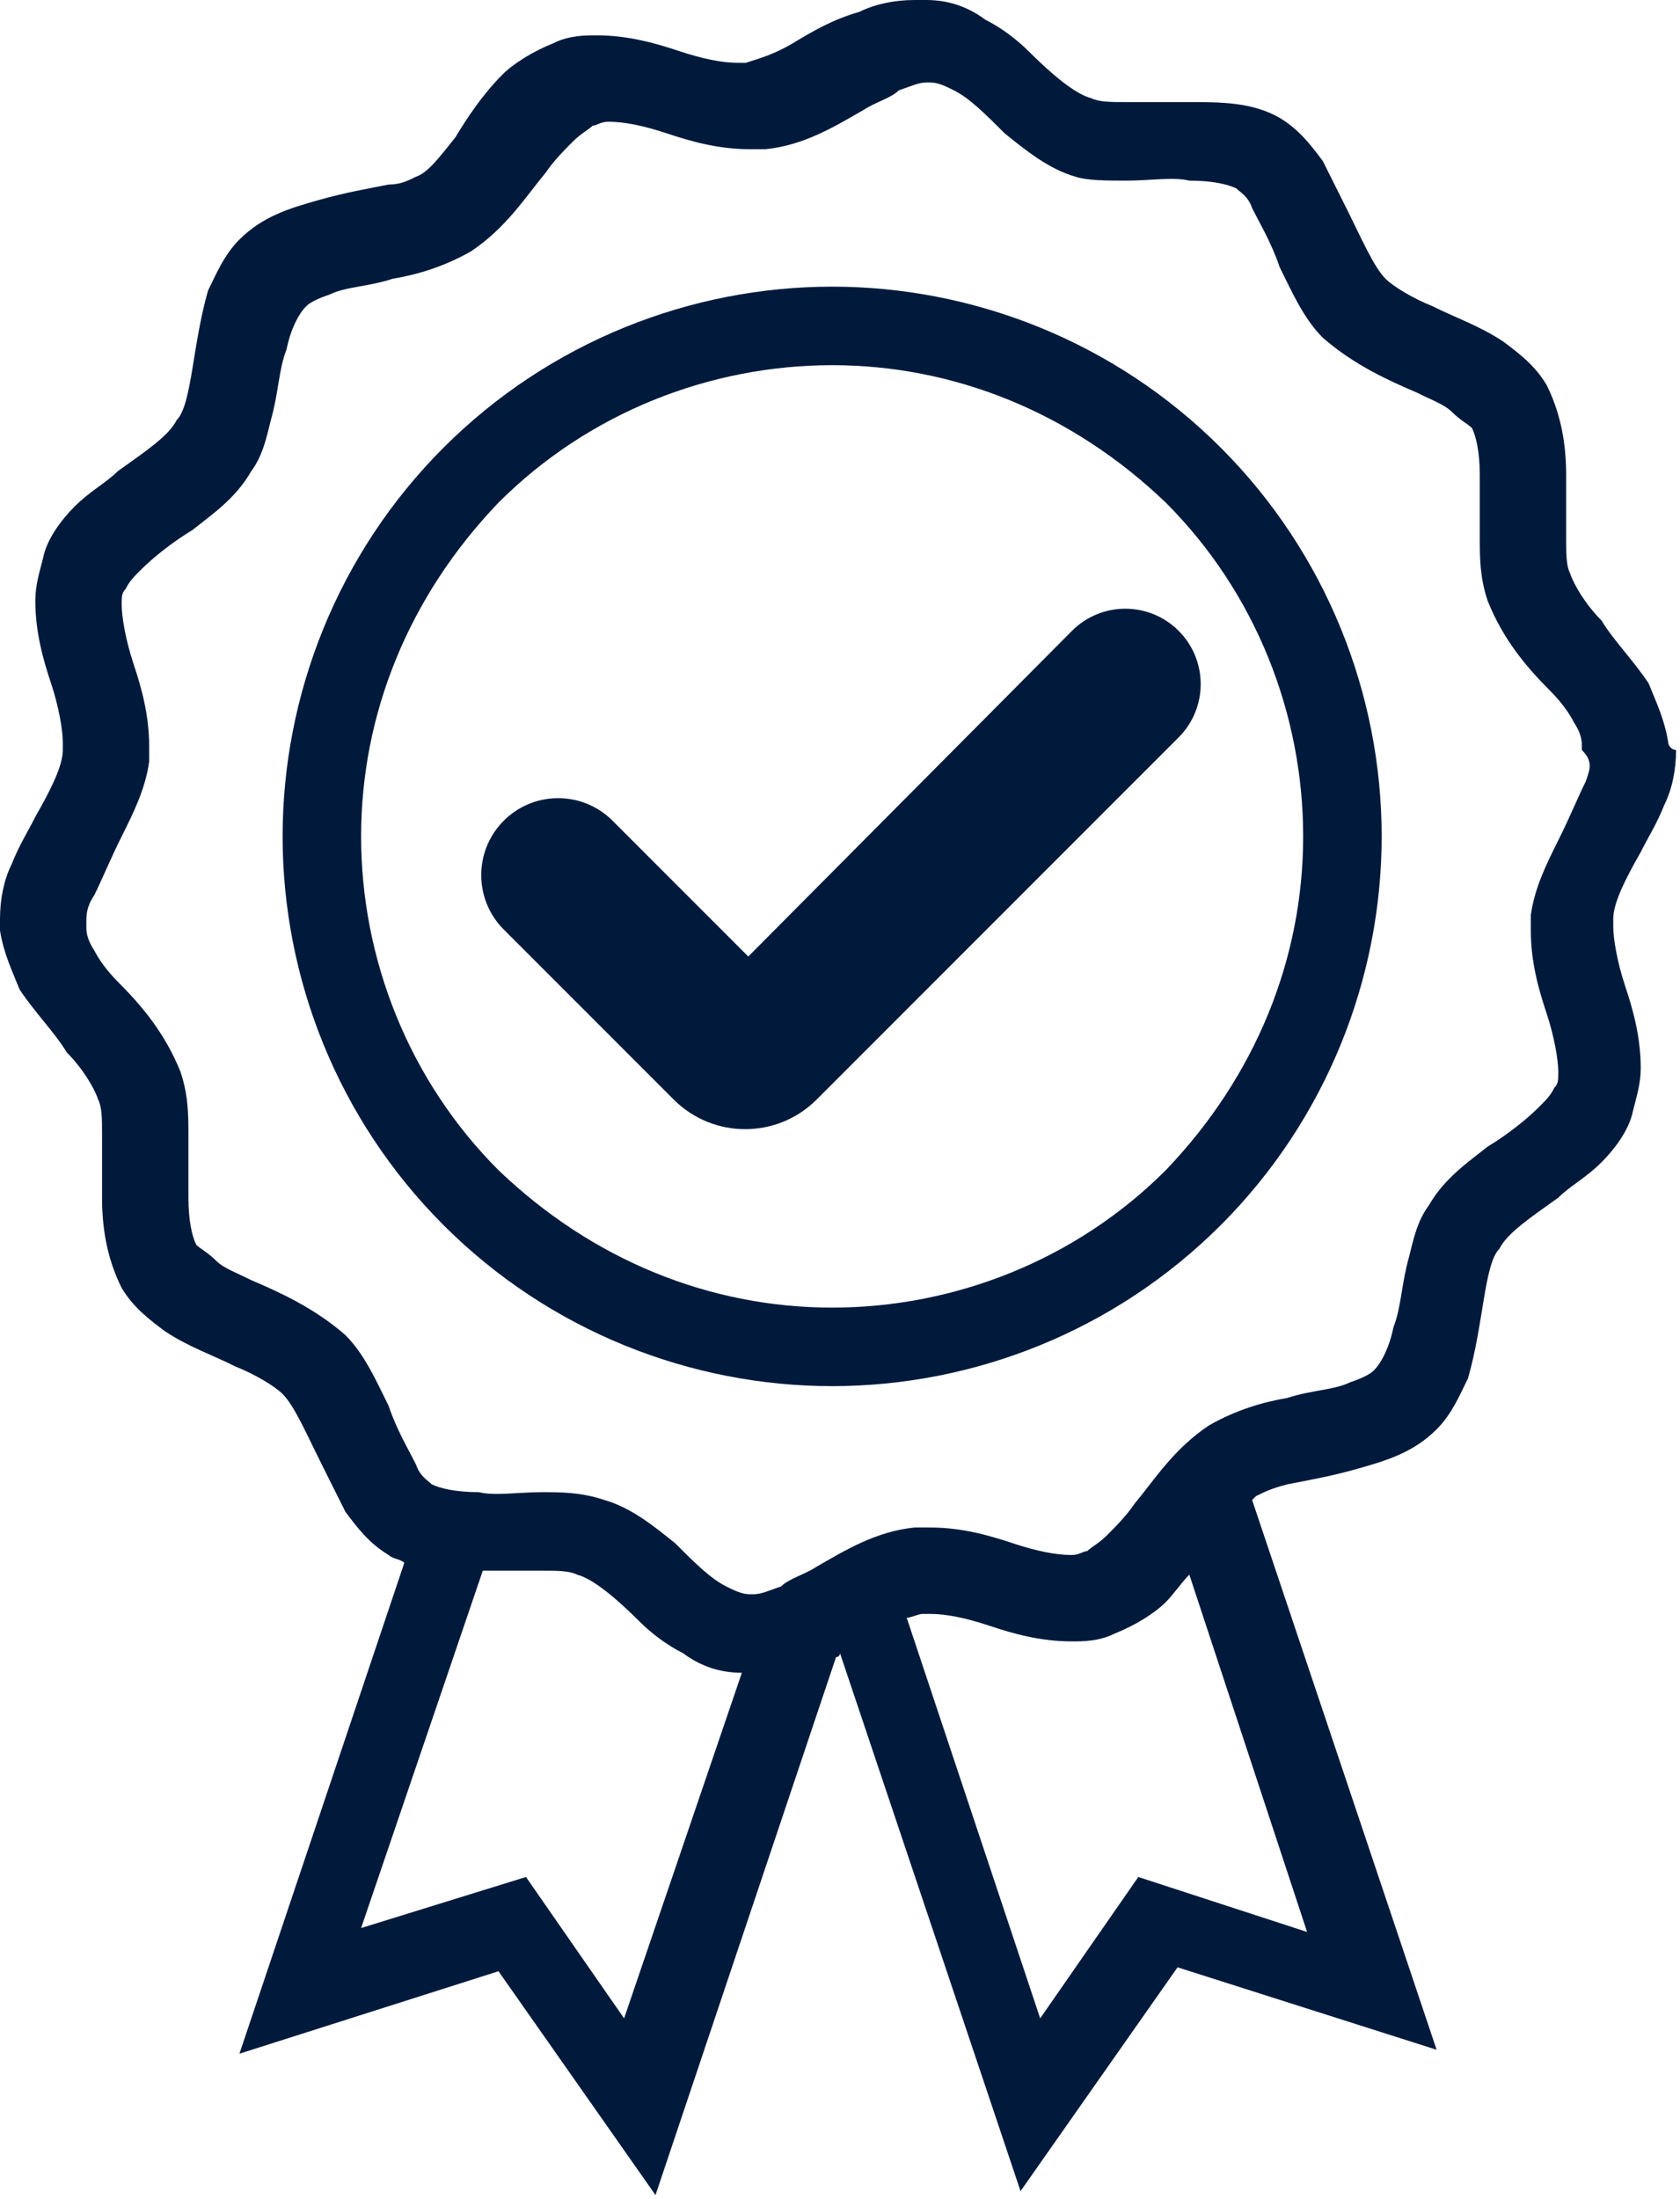<svg width="133" height="174" viewBox="0 0 133 174" fill="none" xmlns="http://www.w3.org/2000/svg">
<path d="M65.877 22.684C54.691 22.684 43.504 27.035 35.114 35.425C26.724 43.815 22.373 55.002 22.373 66.188C22.373 77.375 26.724 88.562 35.114 96.952C43.504 105.342 54.691 109.692 65.877 109.692C77.064 109.692 88.251 105.342 96.641 96.952C105.031 88.562 109.382 77.375 109.382 66.188C109.382 55.002 105.031 43.815 96.641 35.425C88.251 27.035 77.064 22.684 65.877 22.684ZM92.291 92.602C85.144 99.749 75.511 103.478 65.877 103.478C56.245 103.478 46.922 99.749 39.464 92.602C32.317 85.454 28.588 75.821 28.588 66.188C28.588 56.555 32.317 47.233 39.464 39.775C46.611 32.628 56.245 28.899 65.877 28.899C75.511 28.899 84.833 32.628 92.291 39.775C99.438 46.922 103.167 56.555 103.167 66.188C103.167 75.821 99.438 85.144 92.291 92.602Z" fill="#011A3C"/>
<path d="M48.492 64.946L59.239 75.693L84.857 49.93C87.185 47.589 90.972 47.584 93.307 49.918C95.637 52.248 95.637 56.026 93.307 58.356L64.65 87.013C61.526 90.137 56.461 90.137 53.336 87.013L39.881 73.557C37.547 71.224 37.498 67.455 39.769 65.061C42.127 62.576 46.07 62.524 48.492 64.946Z" fill="#011A3C"/>
<path d="M132.066 58.73C131.755 56.866 131.134 55.623 130.512 54.069C129.269 52.205 127.716 50.651 126.783 49.097C125.54 47.855 124.608 46.301 124.297 45.369C123.987 44.747 123.987 43.815 123.987 42.572C123.987 41.018 123.987 39.464 123.987 37.6C123.987 35.425 123.676 32.939 122.433 30.453C121.501 28.899 120.258 27.967 119.015 27.035C117.15 25.792 115.286 25.17 113.421 24.238C111.868 23.616 110.314 22.684 109.692 22.063C108.76 21.131 107.828 18.955 106.585 16.469C105.964 15.226 105.342 13.983 104.721 12.741C103.788 11.498 102.856 10.255 101.302 9.322C99.127 8.079 96.641 8.079 94.155 8.079C92.291 8.079 90.737 8.079 89.183 8.079C87.94 8.079 87.008 8.079 86.387 7.769C85.144 7.458 83.279 5.904 81.415 4.04C80.483 3.107 79.24 2.175 77.997 1.554C76.754 0.621 75.2 0 73.335 0C73.025 0 72.714 0 72.403 0C70.85 0 69.296 0.311 68.053 0.932C65.878 1.554 64.324 2.486 62.77 3.418C61.217 4.35 59.974 4.661 59.041 4.972H58.42C57.177 4.972 55.623 4.661 53.759 4.04C51.894 3.418 49.719 2.797 47.233 2.797C46.301 2.797 45.058 2.797 43.815 3.418C42.261 4.04 40.707 4.972 39.775 5.904C38.221 7.458 36.978 9.322 36.046 10.876C34.803 12.43 33.871 13.673 32.939 13.983C32.317 14.294 31.696 14.605 30.764 14.605C29.21 14.916 27.345 15.226 25.17 15.848C22.995 16.469 20.82 17.091 18.955 18.955C17.712 20.198 17.091 21.752 16.469 22.995C15.848 25.17 15.537 27.345 15.226 29.21C14.916 31.074 14.605 32.628 13.983 33.25C13.362 34.492 11.498 35.736 9.322 37.289C8.39 38.221 7.147 38.843 5.904 40.086C4.972 41.018 3.729 42.572 3.418 44.126C3.107 45.369 2.797 46.301 2.797 47.544C2.797 50.03 3.418 52.205 4.04 54.069C4.661 55.934 4.972 57.798 4.972 58.73V59.352C4.972 60.595 4.04 62.459 2.797 64.635C2.175 65.878 1.554 66.81 0.932 68.364C0.311 69.607 0 71.16 0 72.714C0 73.025 0 73.335 0 73.646C0.311 75.511 0.932 76.754 1.554 78.307C2.797 80.172 4.35 81.726 5.283 83.279C6.526 84.522 7.458 86.076 7.769 87.008C8.079 87.63 8.079 88.562 8.079 89.805C8.079 91.359 8.079 92.912 8.079 94.777C8.079 96.952 8.39 99.438 9.633 101.924C10.565 103.478 11.808 104.41 13.051 105.342C14.916 106.585 16.78 107.207 18.645 108.139C20.198 108.76 21.752 109.692 22.373 110.314C23.306 111.246 24.238 113.421 25.481 115.907C26.102 117.15 26.724 118.393 27.345 119.636C28.278 120.879 29.21 122.122 30.764 123.054C31.074 123.365 31.696 123.365 32.007 123.676L18.955 162.519L39.464 155.993L51.894 173.706L66.188 131.134C66.188 131.134 66.499 131.134 66.499 130.823L80.793 173.395L93.223 155.683L113.732 162.208L99.127 118.704L99.438 118.393C100.059 118.083 100.681 117.772 101.924 117.461C103.478 117.15 105.342 116.84 107.517 116.218C109.692 115.597 111.868 114.975 113.732 113.111C114.975 111.868 115.597 110.314 116.218 109.071C116.84 106.896 117.15 104.721 117.461 102.856C117.772 100.992 118.083 99.438 118.704 98.817C119.326 97.573 121.19 96.331 123.365 94.777C124.297 93.845 125.54 93.223 126.783 91.98C127.716 91.048 128.959 89.494 129.269 87.94C129.58 86.698 129.891 85.765 129.891 84.522C129.891 82.036 129.269 79.861 128.648 77.997C128.026 76.132 127.716 74.268 127.716 73.335V72.714C127.716 71.471 128.648 69.607 129.891 67.431C130.512 66.188 131.134 65.256 131.755 63.702C132.377 62.459 132.688 60.906 132.688 59.352C132.377 59.352 132.066 59.041 132.066 58.73ZM49.408 159.722L41.64 148.535L28.588 152.575L38.221 124.297C39.775 124.297 41.64 124.297 42.883 124.297C44.126 124.297 45.058 124.297 45.679 124.608C46.922 124.919 48.787 126.473 50.651 128.337C51.583 129.269 52.826 130.202 54.069 130.823C55.312 131.755 56.866 132.377 58.73 132.377L49.408 159.722ZM90.116 148.535L82.347 159.722L71.782 128.026C72.093 128.026 72.714 127.716 73.025 127.716H73.646C74.889 127.716 76.443 128.026 78.307 128.648C80.172 129.269 82.347 129.891 84.833 129.891C85.765 129.891 87.008 129.891 88.251 129.269C89.805 128.648 91.359 127.716 92.291 126.783C92.912 126.162 93.534 125.23 94.155 124.608L103.478 152.886L90.116 148.535ZM125.54 61.838C124.919 63.081 124.297 64.635 123.365 66.499C122.433 68.364 121.501 70.228 121.19 72.403C121.19 72.714 121.19 73.335 121.19 73.646C121.19 76.132 121.811 78.307 122.433 80.172C123.054 82.036 123.365 83.901 123.365 84.833C123.365 85.454 123.365 85.765 123.054 86.076C122.744 86.698 122.433 87.008 121.811 87.63C120.879 88.562 119.326 89.805 117.772 90.737C116.218 91.98 114.354 93.223 113.111 95.398C112.178 96.641 111.868 98.195 111.557 99.438C110.935 101.613 110.935 103.478 110.314 105.031C110.003 106.585 109.382 107.828 108.76 108.45C108.449 108.76 107.828 109.071 106.896 109.382C105.653 110.003 103.788 110.003 101.924 110.625C100.059 110.935 97.884 111.557 95.709 112.8C92.912 114.664 91.359 117.15 89.805 119.015C89.183 119.947 88.251 120.879 87.63 121.501C87.008 122.122 86.387 122.433 86.076 122.744C85.765 122.744 85.454 123.054 84.833 123.054C83.59 123.054 82.036 122.744 80.172 122.122C78.307 121.501 76.132 120.879 73.646 120.879C73.335 120.879 72.714 120.879 72.403 120.879C69.296 121.19 66.81 122.744 64.635 123.987C63.702 124.608 62.459 124.919 61.838 125.54C60.906 125.851 60.284 126.162 59.663 126.162H59.352C58.73 126.162 58.109 125.851 57.488 125.54C56.245 124.919 55.002 123.676 53.448 122.122C51.894 120.879 50.03 119.326 47.855 118.704C45.99 118.083 44.436 118.083 42.883 118.083C41.018 118.083 39.154 118.393 37.911 118.083C36.046 118.083 34.803 117.772 34.182 117.461C33.871 117.15 33.25 116.84 32.939 115.907C32.317 114.664 31.385 113.111 30.764 111.246C29.831 109.382 28.899 107.207 27.345 105.653C24.86 103.478 22.063 102.235 19.888 101.302C18.645 100.681 17.712 100.37 17.091 99.749C16.469 99.127 15.848 98.817 15.537 98.506C15.226 97.884 14.916 96.641 14.916 94.777C14.916 93.223 14.916 91.669 14.916 89.805C14.916 88.251 14.916 86.698 14.294 84.833C13.051 81.726 11.187 79.55 9.322 77.686C8.39 76.754 7.769 75.821 7.458 75.2C6.836 74.268 6.836 73.646 6.836 73.335V73.025C6.836 72.403 6.836 71.782 7.458 70.85C8.079 69.607 8.701 68.053 9.633 66.188C10.565 64.324 11.498 62.459 11.808 60.284C11.808 59.974 11.808 59.352 11.808 59.041C11.808 56.555 11.187 54.38 10.565 52.516C9.944 50.651 9.633 48.787 9.633 47.855C9.633 47.233 9.633 46.922 9.944 46.611C10.255 45.99 10.565 45.679 11.187 45.058C12.119 44.126 13.673 42.883 15.226 41.95C16.78 40.707 18.645 39.464 19.888 37.289C20.82 36.046 21.131 34.492 21.441 33.25C22.063 31.074 22.063 29.21 22.684 27.656C22.995 26.102 23.616 24.86 24.238 24.238C24.549 23.927 25.17 23.616 26.102 23.306C27.345 22.684 29.21 22.684 31.074 22.063C32.939 21.752 35.114 21.131 37.289 19.888C40.086 18.023 41.64 15.537 43.193 13.673C43.815 12.741 44.747 11.808 45.369 11.187C45.99 10.565 46.611 10.255 46.922 9.944C47.233 9.944 47.544 9.633 48.165 9.633C49.408 9.633 50.962 9.944 52.826 10.565C54.691 11.187 56.866 11.808 59.352 11.808C59.663 11.808 60.284 11.808 60.595 11.808C63.702 11.498 66.188 9.944 68.364 8.701C69.296 8.079 70.539 7.769 71.16 7.147C72.093 6.836 72.714 6.526 73.335 6.526H73.646C74.268 6.526 74.889 6.836 75.511 7.147C76.754 7.769 77.997 9.012 79.55 10.565C81.104 11.808 82.969 13.362 85.144 13.983C86.076 14.294 87.63 14.294 89.183 14.294C91.048 14.294 92.912 13.983 94.155 14.294C96.02 14.294 97.263 14.605 97.884 14.916C98.195 15.226 98.817 15.537 99.127 16.469C99.749 17.712 100.681 19.266 101.302 21.131C102.235 22.995 103.167 25.17 104.721 26.724C107.207 28.899 110.003 30.142 112.178 31.074C113.421 31.696 114.354 32.007 114.975 32.628C115.597 33.25 116.218 33.56 116.529 33.871C116.84 34.492 117.15 35.736 117.15 37.6C117.15 39.154 117.15 40.707 117.15 42.572C117.15 44.126 117.15 45.679 117.772 47.544C119.015 50.651 120.879 52.826 122.744 54.691C123.676 55.623 124.297 56.555 124.608 57.177C125.23 58.109 125.23 58.73 125.23 59.041V59.352C126.162 60.284 125.851 60.906 125.54 61.838Z" fill="#011A3C"/>
</svg>
